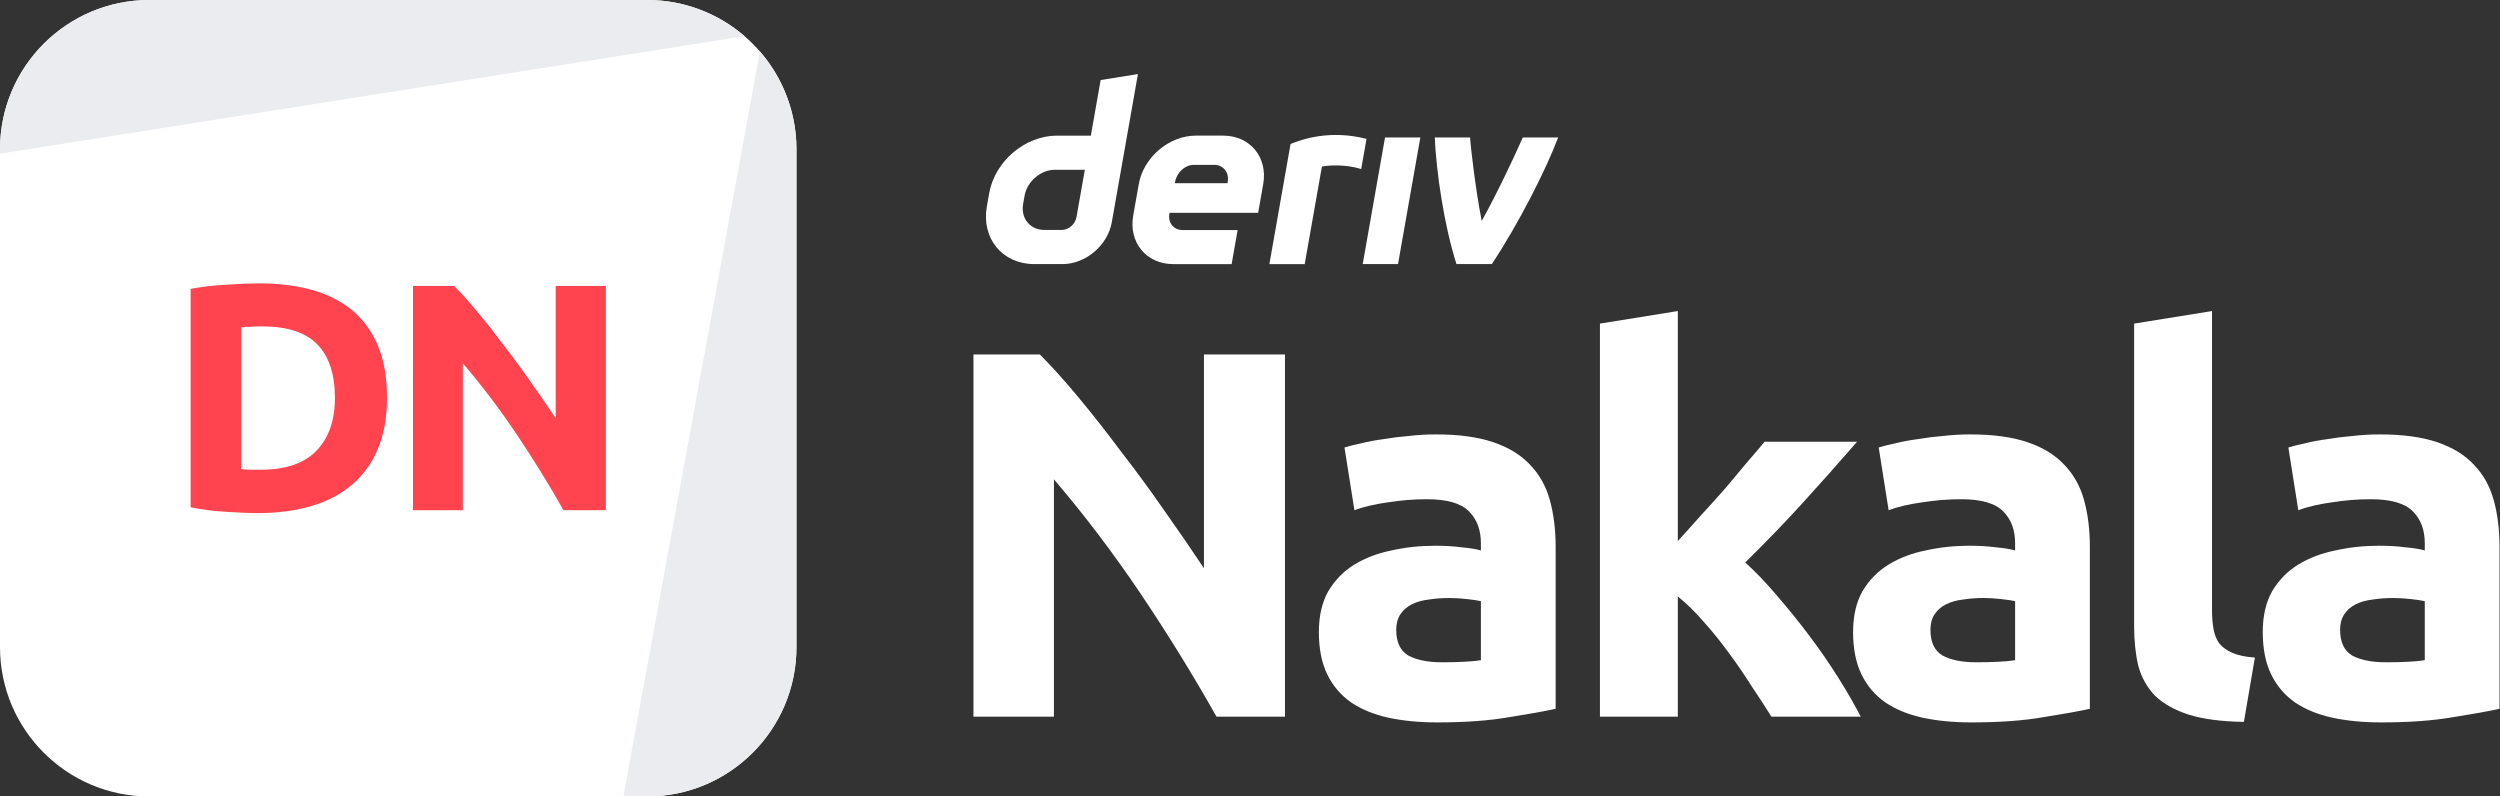 <svg width="226" height="72" viewBox="0 0 226 72" fill="none" xmlns="http://www.w3.org/2000/svg">
<rect x="0" y="0" width="226" height="72" fill="#333333" stroke="none"/>
<g id="logo / deriv product / deriv nakala / white / logo wordmark vertical">
<g id="logo">
<path d="M0 13.5C0 6.044 6.044 0 13.5 0H58.5C65.956 0 72 6.044 72 13.5V58.5C72 65.956 65.956 72 58.5 72H13.5C6.044 72 0 65.956 0 58.5V13.5Z" fill="white"/>
<path d="M13.5 0C6.044 0 0 6.044 0 13.5V13.892L67.308 3.268C64.943 1.232 61.865 0 58.5 0H13.5Z" fill="#EBECEF"/>
<path d="M68.697 4.652L56.35 72L58.5 72C65.956 72 72 65.956 72 58.5V13.5C72 10.116 70.754 7.022 68.697 4.652Z" fill="#EBECEF"/>
<path d="M21.794 42.406C22.009 42.425 22.253 42.445 22.526 42.464C22.818 42.464 23.159 42.464 23.549 42.464C25.831 42.464 27.518 41.889 28.61 40.739C29.721 39.588 30.277 37.999 30.277 35.971C30.277 33.845 29.75 32.236 28.697 31.145C27.644 30.052 25.977 29.506 23.696 29.506C23.384 29.506 23.062 29.516 22.73 29.536C22.399 29.536 22.087 29.555 21.794 29.594V42.406ZM34.986 35.971C34.986 37.726 34.713 39.257 34.167 40.563C33.621 41.87 32.841 42.952 31.827 43.81C30.833 44.668 29.614 45.311 28.171 45.74C26.728 46.169 25.109 46.384 23.315 46.384C22.496 46.384 21.541 46.345 20.449 46.267C19.357 46.208 18.284 46.072 17.231 45.857V26.113C18.284 25.919 19.376 25.792 20.507 25.733C21.658 25.655 22.643 25.616 23.462 25.616C25.197 25.616 26.767 25.811 28.171 26.201C29.594 26.591 30.813 27.206 31.827 28.044C32.841 28.883 33.621 29.955 34.167 31.262C34.713 32.568 34.986 34.138 34.986 35.971Z" fill="#FF444F"/>
<path d="M50.936 46.12C49.63 43.8 48.216 41.509 46.695 39.247C45.174 36.985 43.556 34.849 41.84 32.841V46.12H37.335V25.85H41.05C41.693 26.494 42.405 27.284 43.185 28.22C43.965 29.155 44.755 30.16 45.554 31.232C46.373 32.285 47.183 33.387 47.982 34.538C48.782 35.669 49.532 36.761 50.234 37.813V25.85H54.768V46.12H50.936Z" fill="#FF444F"/>
</g>
<g id="wordmark">
<path fill-rule="evenodd" clip-rule="evenodd" d="M99.499 7.237L98.612 12.262H95.536C92.667 12.262 89.931 14.587 89.424 17.457L89.21 18.678C88.705 21.548 90.62 23.873 93.49 23.873H96.055C98.147 23.873 100.139 22.18 100.507 20.089L102.87 6.695L99.499 7.237ZM97.316 19.615C97.203 20.261 96.621 20.787 95.975 20.787H94.416C93.126 20.787 92.263 19.739 92.49 18.447L92.624 17.686C92.853 16.396 94.084 15.347 95.374 15.347H98.069L97.316 19.615Z" fill="white"/>
<path d="M123.189 23.874H126.381L128.4 12.424H125.207L123.189 23.874Z" fill="white"/>
<path d="M123.294 13.915C123.374 13.461 123.454 13.008 123.534 12.555C120.258 11.711 117.706 12.584 116.667 13.014C116.667 13.014 115.185 21.416 114.751 23.877H117.946C118.464 20.936 118.983 17.995 119.501 15.055C119.98 14.959 121.541 14.81 123.053 15.28C123.133 14.825 123.214 14.37 123.294 13.916L123.294 13.915Z" fill="white"/>
<path fill-rule="evenodd" clip-rule="evenodd" d="M110.585 12.261H108.102C105.68 12.261 103.372 14.223 102.945 16.645L102.442 19.491C102.016 21.913 103.631 23.875 106.053 23.875H111.339L111.882 20.797H106.913C106.107 20.797 105.567 20.144 105.711 19.335L105.727 19.238H113.737L114.195 16.645C114.622 14.223 113.006 12.261 110.585 12.261ZM110.99 16.399L110.971 16.564H106.208L106.234 16.418C106.378 15.612 107.114 14.902 107.922 14.902H109.783C110.582 14.902 111.122 15.6 110.99 16.399Z" fill="white"/>
<path d="M133.948 19.976C135.397 17.368 136.996 13.947 137.662 12.424H140.859C139.771 15.317 137.276 20.24 134.86 23.874H131.665C130.556 20.415 129.84 15.595 129.703 12.424H132.898C132.956 13.458 133.419 17.296 133.948 19.976Z" fill="white"/>
<path d="M109.971 64.785C107.861 61.037 105.577 57.336 103.12 53.682C100.663 50.028 98.049 46.578 95.276 43.334V64.785H88V32.041H94.001C95.04 33.081 96.19 34.356 97.45 35.868C98.71 37.38 99.986 39.003 101.277 40.735C102.6 42.436 103.908 44.216 105.199 46.075C106.491 47.901 107.703 49.666 108.837 51.367V32.041H116.161V64.785H109.971Z" fill="white"/>
<path d="M130.377 59.871C131.07 59.871 131.731 59.856 132.361 59.824C132.991 59.793 133.495 59.745 133.873 59.682V54.343C133.59 54.28 133.164 54.217 132.597 54.154C132.03 54.091 131.511 54.06 131.038 54.06C130.377 54.06 129.747 54.107 129.148 54.202C128.581 54.264 128.077 54.406 127.636 54.627C127.195 54.847 126.849 55.147 126.597 55.525C126.345 55.903 126.219 56.375 126.219 56.942C126.219 58.044 126.581 58.816 127.305 59.257C128.061 59.667 129.085 59.871 130.377 59.871ZM129.81 39.27C131.889 39.27 133.621 39.507 135.007 39.979C136.393 40.452 137.496 41.129 138.315 42.011C139.165 42.893 139.764 43.964 140.11 45.224C140.457 46.484 140.63 47.886 140.63 49.429V64.077C139.622 64.297 138.22 64.549 136.425 64.833C134.629 65.148 132.456 65.305 129.904 65.305C128.298 65.305 126.833 65.163 125.51 64.88C124.218 64.597 123.1 64.14 122.155 63.51C121.21 62.848 120.486 61.998 119.982 60.958C119.478 59.919 119.226 58.643 119.226 57.131C119.226 55.682 119.509 54.453 120.076 53.446C120.675 52.438 121.462 51.634 122.439 51.036C123.415 50.437 124.533 50.012 125.793 49.76C127.053 49.477 128.361 49.335 129.715 49.335C130.629 49.335 131.432 49.382 132.125 49.477C132.849 49.539 133.432 49.634 133.873 49.76V49.099C133.873 47.901 133.511 46.941 132.786 46.216C132.062 45.492 130.802 45.13 129.006 45.13C127.809 45.13 126.628 45.224 125.463 45.413C124.297 45.571 123.289 45.807 122.439 46.122L121.541 40.452C121.95 40.326 122.454 40.2 123.053 40.074C123.683 39.916 124.36 39.79 125.085 39.696C125.809 39.57 126.565 39.475 127.353 39.412C128.172 39.318 128.991 39.27 129.81 39.27Z" fill="white"/>
<path d="M151.674 48.91C152.367 48.154 153.076 47.366 153.8 46.547C154.556 45.728 155.281 44.925 155.974 44.137C156.667 43.318 157.312 42.547 157.911 41.822C158.541 41.097 159.076 40.468 159.517 39.932H167.881C166.211 41.853 164.573 43.696 162.967 45.46C161.392 47.193 159.659 48.988 157.769 50.847C158.714 51.697 159.691 52.721 160.699 53.918C161.707 55.084 162.683 56.296 163.628 57.556C164.573 58.816 165.439 60.076 166.227 61.336C167.014 62.596 167.676 63.746 168.211 64.785H160.132C159.628 63.967 159.045 63.069 158.383 62.092C157.753 61.084 157.076 60.092 156.352 59.115C155.627 58.108 154.855 57.147 154.036 56.233C153.249 55.32 152.461 54.548 151.674 53.918V64.785H144.634V29.253L151.674 28.119V48.91Z" fill="white"/>
<path d="M178.67 59.871C179.363 59.871 180.024 59.856 180.654 59.824C181.284 59.793 181.788 59.745 182.166 59.682V54.343C181.883 54.28 181.457 54.217 180.89 54.154C180.323 54.091 179.804 54.06 179.331 54.06C178.67 54.06 178.04 54.107 177.441 54.202C176.874 54.264 176.37 54.406 175.929 54.627C175.488 54.847 175.142 55.147 174.89 55.525C174.638 55.903 174.512 56.375 174.512 56.942C174.512 58.044 174.874 58.816 175.598 59.257C176.354 59.667 177.378 59.871 178.67 59.871ZM178.103 39.27C180.182 39.27 181.914 39.507 183.3 39.979C184.686 40.452 185.789 41.129 186.608 42.011C187.458 42.893 188.057 43.964 188.403 45.224C188.75 46.484 188.923 47.886 188.923 49.429V64.077C187.915 64.297 186.513 64.549 184.718 64.833C182.922 65.148 180.749 65.305 178.197 65.305C176.591 65.305 175.126 65.163 173.803 64.88C172.511 64.597 171.393 64.14 170.448 63.51C169.503 62.848 168.778 61.998 168.274 60.958C167.771 59.919 167.519 58.643 167.519 57.131C167.519 55.682 167.802 54.453 168.369 53.446C168.968 52.438 169.755 51.634 170.732 51.036C171.708 50.437 172.826 50.012 174.086 49.76C175.346 49.477 176.654 49.335 178.008 49.335C178.922 49.335 179.725 49.382 180.418 49.477C181.142 49.539 181.725 49.634 182.166 49.76V49.099C182.166 47.901 181.804 46.941 181.079 46.216C180.355 45.492 179.095 45.13 177.299 45.13C176.102 45.13 174.921 45.224 173.756 45.413C172.59 45.571 171.582 45.807 170.732 46.122L169.834 40.452C170.243 40.326 170.747 40.2 171.346 40.074C171.976 39.916 172.653 39.79 173.378 39.696C174.102 39.57 174.858 39.475 175.646 39.412C176.465 39.318 177.284 39.27 178.103 39.27Z" fill="white"/>
<path d="M202.849 65.258C200.801 65.227 199.132 65.006 197.84 64.597C196.58 64.187 195.572 63.62 194.816 62.895C194.092 62.139 193.588 61.242 193.304 60.202C193.052 59.131 192.926 57.934 192.926 56.611V29.253L199.967 28.119V55.194C199.967 55.824 200.014 56.391 200.108 56.895C200.203 57.399 200.376 57.824 200.628 58.17C200.912 58.517 201.305 58.8 201.809 59.021C202.313 59.242 202.991 59.383 203.841 59.446L202.849 65.258Z" fill="white"/>
<path d="M215.704 59.871C216.397 59.871 217.058 59.856 217.688 59.824C218.318 59.793 218.822 59.745 219.2 59.682V54.343C218.917 54.28 218.491 54.217 217.924 54.154C217.357 54.091 216.838 54.06 216.365 54.06C215.704 54.06 215.074 54.107 214.475 54.202C213.908 54.264 213.404 54.406 212.963 54.627C212.522 54.847 212.176 55.147 211.924 55.525C211.672 55.903 211.546 56.375 211.546 56.942C211.546 58.044 211.908 58.816 212.632 59.257C213.388 59.667 214.412 59.871 215.704 59.871ZM215.137 39.27C217.216 39.27 218.948 39.507 220.334 39.979C221.72 40.452 222.823 41.129 223.642 42.011C224.492 42.893 225.091 43.964 225.437 45.224C225.784 46.484 225.957 47.886 225.957 49.429V64.077C224.949 64.297 223.547 64.549 221.752 64.833C219.956 65.148 217.783 65.305 215.231 65.305C213.625 65.305 212.16 65.163 210.837 64.88C209.545 64.597 208.427 64.14 207.482 63.51C206.537 62.848 205.813 61.998 205.309 60.958C204.805 59.919 204.553 58.643 204.553 57.131C204.553 55.682 204.836 54.453 205.403 53.446C206.002 52.438 206.789 51.634 207.766 51.036C208.742 50.437 209.86 50.012 211.12 49.76C212.38 49.477 213.688 49.335 215.042 49.335C215.956 49.335 216.759 49.382 217.452 49.477C218.176 49.539 218.759 49.634 219.2 49.76V49.099C219.2 47.901 218.838 46.941 218.113 46.216C217.389 45.492 216.129 45.13 214.333 45.13C213.136 45.13 211.955 45.224 210.79 45.413C209.624 45.571 208.616 45.807 207.766 46.122L206.868 40.452C207.277 40.326 207.781 40.2 208.38 40.074C209.01 39.916 209.687 39.79 210.412 39.696C211.136 39.57 211.892 39.475 212.68 39.412C213.499 39.318 214.318 39.27 215.137 39.27Z" fill="white"/>
</g>
</g>
</svg>
